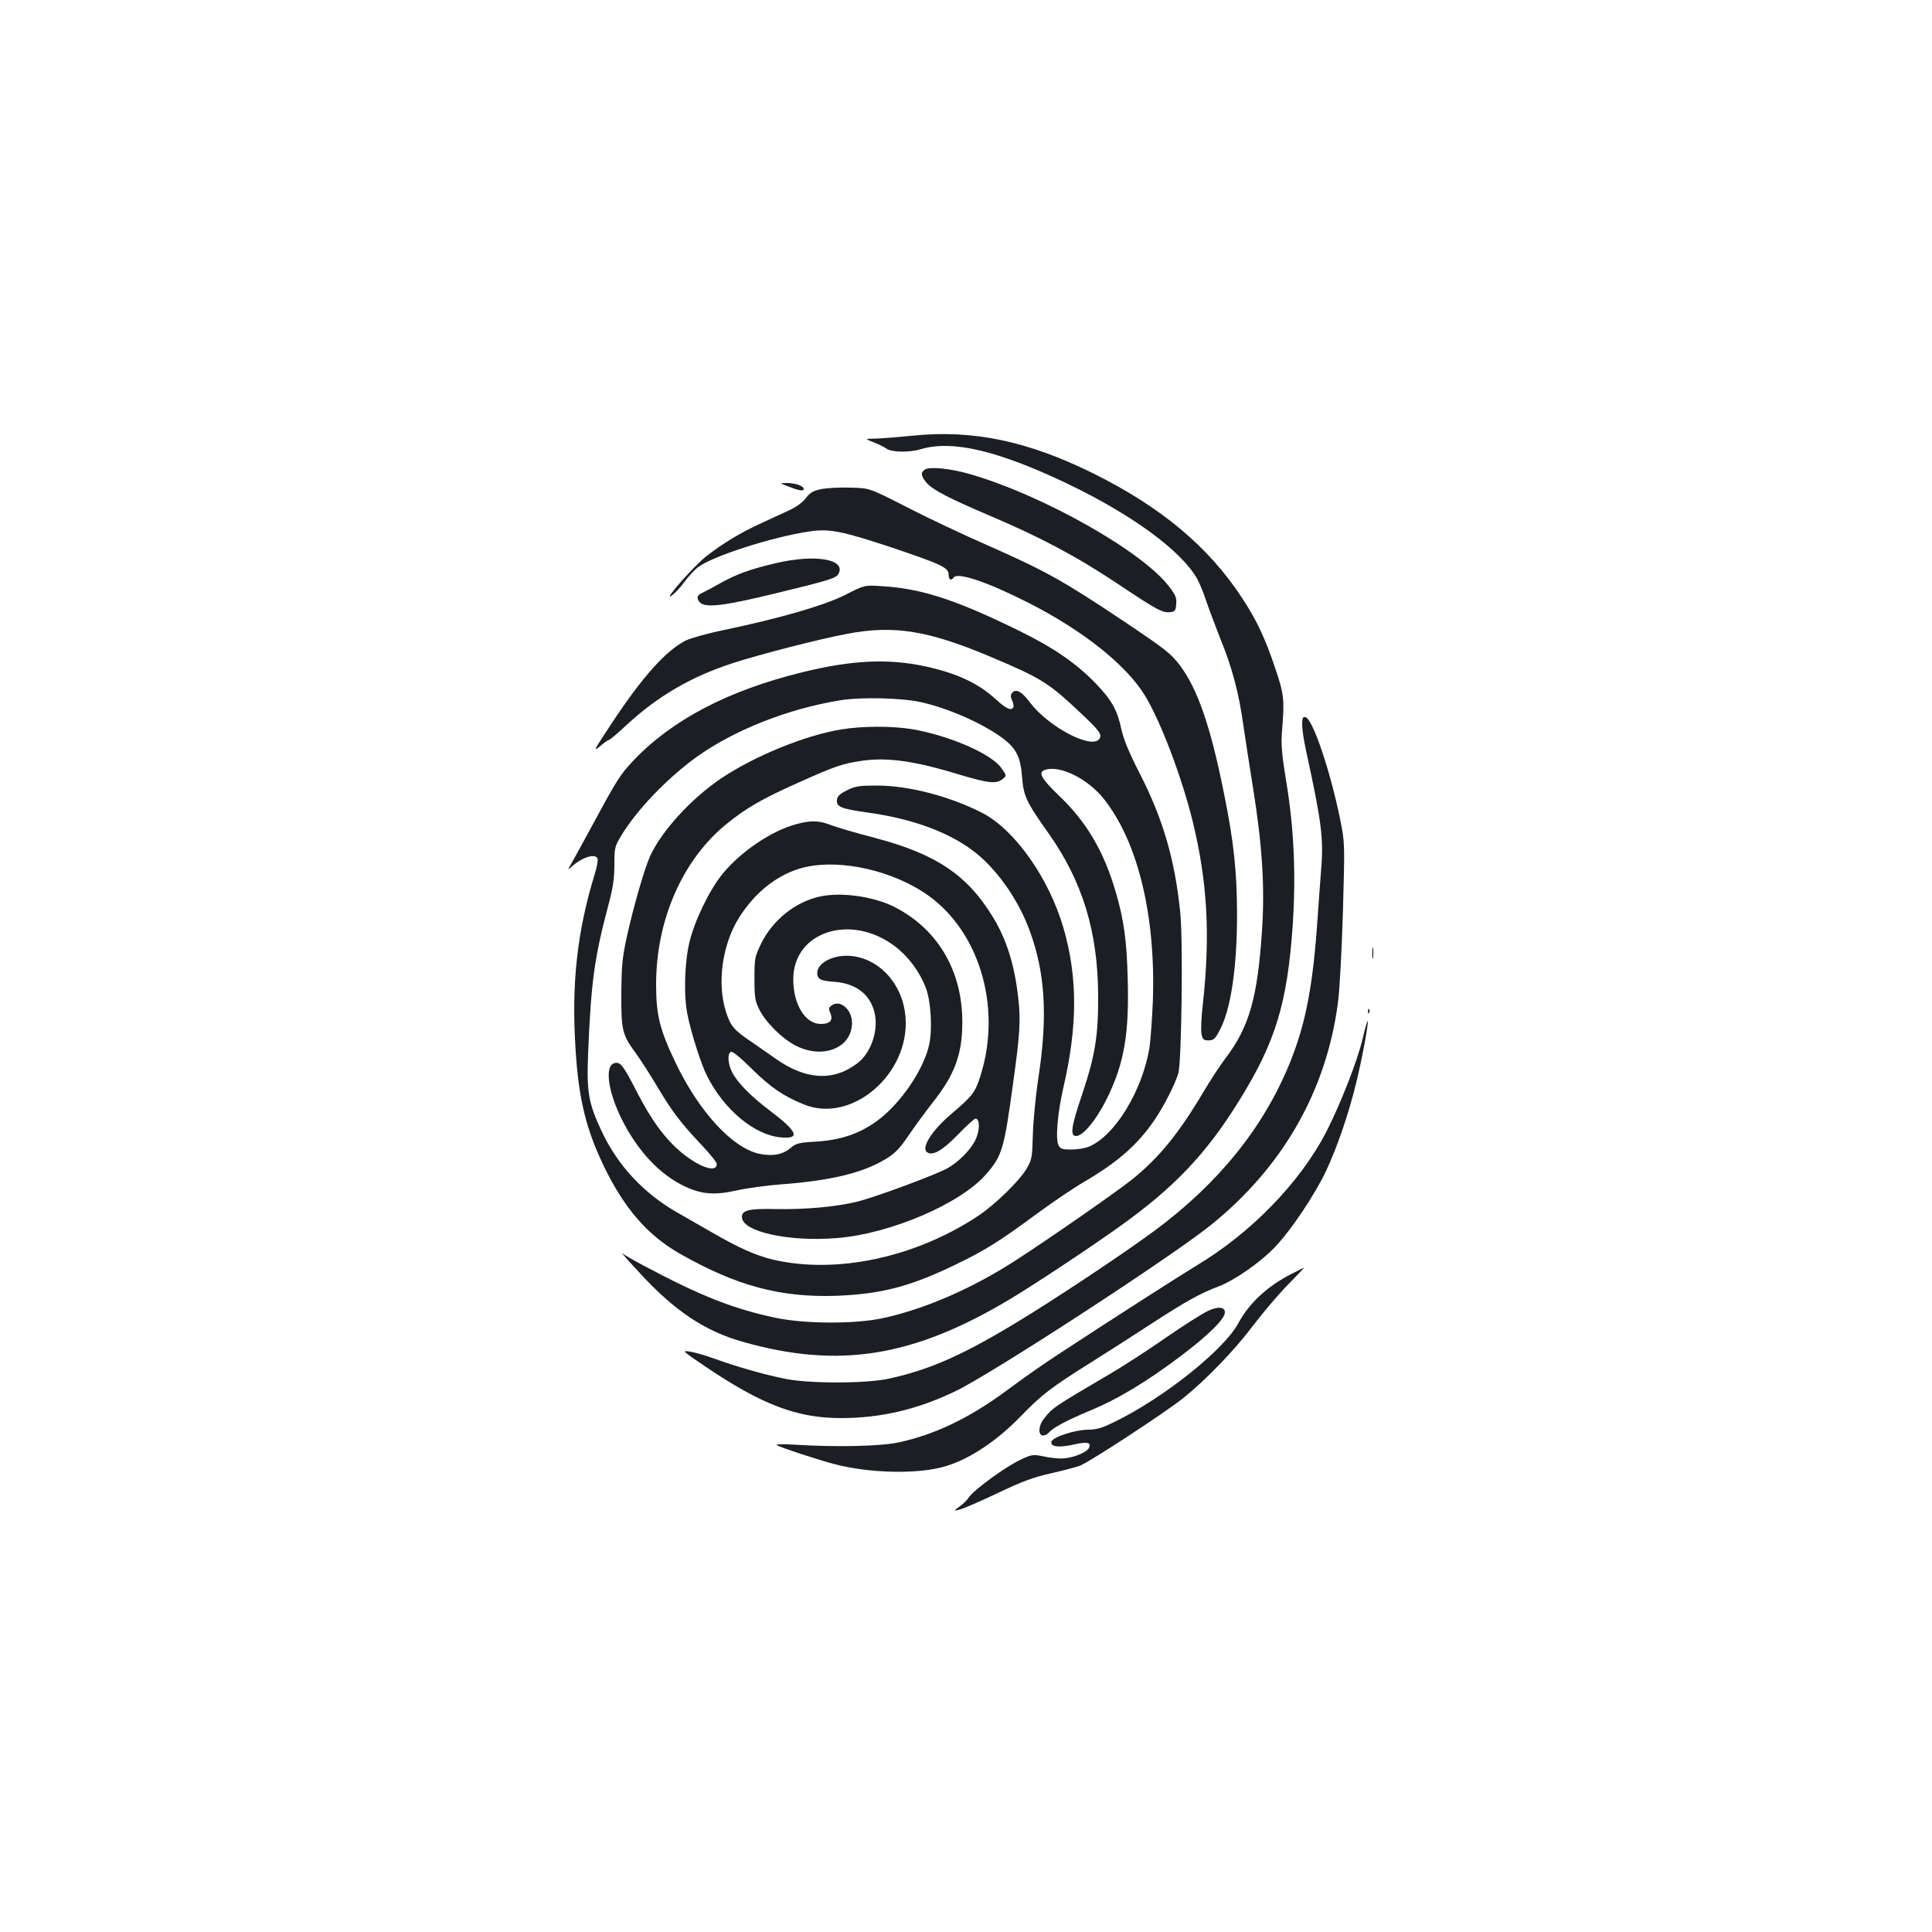 <?xml version="1.0" standalone="no"?>
<!DOCTYPE svg PUBLIC "-//W3C//DTD SVG 20010904//EN"
 "http://www.w3.org/TR/2001/REC-SVG-20010904/DTD/svg10.dtd">
<svg version="1.0" xmlns="http://www.w3.org/2000/svg"
 width="1000pt" height="1000pt" viewBox="0 0 1000 1000"
 preserveAspectRatio="xMidYMid meet">
<g transform="translate(0,1000) scale(0.1,-0.1)"
fill="#1b1f23" stroke="none">
<path d="M4725 7745 c-71 -7 -157 -14 -190 -15 -60 -1 -60 -1 -12 -20 27 -10
54 -24 62 -30 25 -21 117 -24 181 -5 164 49 403 -8 764 -181 332 -160 580
-342 665 -487 13 -23 35 -76 48 -117 14 -41 48 -131 75 -200 59 -144 94 -276
117 -440 9 -63 32 -212 51 -330 48 -299 61 -514 46 -738 -23 -346 -66 -497
-187 -657 -29 -38 -82 -119 -118 -180 -126 -212 -227 -336 -365 -448 -78 -63
-442 -316 -610 -424 -223 -143 -464 -248 -679 -295 -144 -32 -404 -31 -558 1
-218 46 -389 113 -683 270 -51 27 -101 56 -110 63 -9 7 32 -40 93 -105 177
-192 334 -297 529 -352 499 -142 886 -79 1391 225 132 80 392 252 555 368 287
204 454 380 625 657 188 303 248 503 276 905 17 260 7 494 -31 730 -27 164
-30 208 -24 280 13 157 10 187 -34 317 -54 162 -98 254 -175 371 -174 264
-417 467 -767 641 -338 168 -625 228 -935 196z"/>
<path d="M4788 7570 c-24 -15 -22 -33 7 -68 31 -37 116 -81 330 -172 259 -110
450 -211 668 -357 201 -134 226 -147 268 -141 20 2 25 10 27 41 3 32 -3 47
-36 90 -136 181 -650 472 -1028 582 -101 30 -210 41 -236 25z"/>
<path d="M4075 7484 c61 -24 85 -28 85 -15 0 16 -44 31 -88 31 -37 -1 -37 -1
3 -16z"/>
<path d="M4253 7469 c-43 -9 -58 -17 -82 -47 -17 -23 -52 -48 -88 -64 -32 -15
-98 -45 -147 -68 -101 -46 -194 -102 -280 -169 -63 -49 -227 -235 -181 -205
15 10 45 41 66 70 21 29 54 65 73 79 74 56 383 156 574 184 103 16 169 3 434
-85 254 -86 288 -102 288 -139 0 -25 14 -33 25 -15 19 31 176 -22 390 -131
283 -144 507 -323 603 -482 81 -134 191 -426 245 -647 77 -316 92 -589 53
-947 -8 -67 -11 -137 -7 -155 6 -28 11 -33 36 -33 26 0 34 7 57 50 59 108 91
327 91 605 -1 223 -17 374 -68 625 -69 345 -136 538 -227 660 -49 64 -73 83
-300 235 -305 204 -399 256 -691 385 -128 56 -319 146 -425 201 -192 98 -192
98 -290 100 -53 2 -121 -2 -149 -7z"/>
<path d="M4015 7085 c-135 -32 -202 -56 -293 -107 -42 -24 -85 -46 -94 -50
-22 -9 -23 -31 -2 -49 31 -25 124 -14 364 44 306 74 338 84 350 107 41 76
-121 103 -325 55z"/>
<path d="M4375 6921 c-109 -55 -337 -121 -628 -182 -84 -17 -172 -42 -197 -54
-104 -53 -224 -187 -384 -429 -90 -136 -98 -150 -62 -120 22 19 43 34 48 34 4
0 47 36 95 81 160 147 330 246 541 315 136 45 455 127 595 153 245 47 424 18
757 -124 251 -106 290 -131 454 -286 99 -93 113 -113 95 -135 -43 -52 -262 64
-358 190 -42 57 -73 73 -92 50 -9 -11 -9 -21 0 -40 6 -14 9 -30 6 -35 -12 -19
-36 -8 -89 40 -93 85 -202 136 -367 172 -191 41 -377 33 -634 -30 -385 -94
-675 -246 -876 -457 -68 -72 -87 -102 -204 -319 -51 -93 -102 -188 -115 -210
-24 -40 -24 -40 1 -19 54 48 121 68 132 40 3 -8 -3 -43 -14 -78 -92 -299 -122
-572 -100 -908 16 -259 54 -413 146 -605 105 -218 226 -358 392 -453 293 -167
521 -229 813 -219 231 9 382 48 615 161 154 74 230 122 425 266 80 59 190 133
245 165 169 99 276 192 362 320 49 72 106 185 122 240 17 57 25 688 10 830
-27 273 -89 486 -210 722 -55 107 -83 176 -94 225 -21 101 -49 152 -132 239
-102 106 -221 188 -408 279 -321 157 -498 214 -700 226 -90 6 -90 6 -190 -45z
m390 -555 c138 -30 314 -107 418 -182 76 -55 99 -100 107 -203 7 -100 22 -132
135 -291 178 -251 258 -512 259 -845 1 -208 -16 -310 -85 -516 -55 -162 -61
-209 -29 -209 36 0 105 84 159 193 90 183 116 334 108 622 -5 198 -20 305 -62
448 -60 208 -152 365 -295 500 -88 85 -108 118 -74 131 76 29 224 -43 309
-151 176 -224 268 -605 252 -1048 -4 -93 -12 -199 -17 -235 -36 -224 -179
-459 -314 -515 -19 -8 -60 -15 -90 -15 -47 0 -57 3 -67 22 -17 31 -5 169 25
299 74 318 74 572 1 824 -75 259 -251 509 -420 597 -165 85 -380 142 -545 142
-92 0 -112 -3 -155 -24 -38 -19 -51 -31 -53 -50 -4 -36 20 -46 154 -65 244
-33 442 -108 574 -217 112 -94 214 -243 270 -396 80 -219 93 -440 46 -752 -15
-96 -28 -232 -30 -302 -3 -117 -5 -130 -31 -175 -38 -65 -163 -187 -253 -247
-325 -215 -733 -302 -1060 -226 -91 22 -177 60 -322 144 -52 30 -132 76 -178
102 -172 99 -305 242 -388 419 -68 145 -78 201 -70 400 15 370 32 497 106 774
23 87 30 134 30 205 0 87 2 95 35 150 80 133 239 299 392 409 195 139 471 248
740 292 108 18 318 13 418 -9z"/>
<path d="M4351 6224 c-186 -31 -445 -137 -617 -252 -156 -105 -308 -271 -369
-403 -30 -68 -85 -257 -121 -420 -23 -105 -27 -149 -28 -289 -1 -191 4 -215
74 -310 26 -36 77 -115 113 -176 76 -127 116 -181 227 -299 44 -46 80 -91 80
-100 0 -47 -88 -18 -182 59 -86 72 -155 165 -233 317 -68 132 -83 153 -112
147 -55 -10 -38 -145 36 -293 82 -163 196 -285 326 -346 87 -41 154 -46 267
-21 51 12 156 26 233 32 255 19 420 59 538 130 51 31 73 54 122 126 33 49 89
124 123 168 113 142 153 249 153 415 0 267 -127 483 -354 598 -108 54 -278 77
-386 52 -127 -29 -242 -122 -302 -244 -32 -67 -34 -75 -34 -180 0 -97 3 -116
25 -160 33 -67 122 -155 194 -190 140 -68 286 -7 286 121 0 69 -62 122 -105
90 -16 -11 -17 -18 -8 -38 17 -38 0 -58 -49 -58 -80 0 -142 101 -142 230 -1
248 298 345 526 172 69 -52 126 -129 159 -212 27 -69 36 -212 19 -294 -27
-131 -152 -314 -275 -401 -89 -64 -185 -96 -311 -104 -90 -5 -104 -9 -132 -33
-42 -35 -93 -44 -162 -30 -140 30 -314 220 -436 477 -80 168 -98 243 -98 400
0 335 138 648 367 832 101 82 183 129 369 212 185 83 227 98 321 112 134 21
277 2 515 -71 148 -44 189 -49 222 -22 21 17 21 17 -8 58 -53 73 -265 165
-456 199 -107 18 -261 18 -375 -1z"/>
<path d="M4121 5734 c-128 -34 -287 -142 -381 -257 -67 -82 -144 -240 -171
-352 -26 -105 -31 -284 -10 -380 20 -98 71 -256 101 -315 88 -174 245 -305
381 -317 104 -10 88 30 -57 139 -100 76 -166 143 -195 199 -22 44 -25 97 -5
105 8 3 52 -33 107 -88 98 -97 165 -142 271 -185 247 -100 547 158 525 451
-13 180 -149 320 -308 319 -80 -1 -149 -42 -149 -89 0 -32 17 -41 91 -46 115
-9 189 -70 208 -171 16 -90 -23 -199 -92 -251 -124 -94 -266 -86 -422 24 -38
27 -95 66 -125 87 -92 62 -109 82 -133 158 -46 146 -19 342 65 480 79 128 189
219 313 258 175 55 447 5 640 -118 288 -183 415 -588 300 -953 -27 -86 -41
-104 -149 -196 -104 -88 -161 -179 -126 -201 29 -18 78 10 157 91 44 46 86 84
92 84 21 0 24 -50 5 -98 -22 -59 -103 -139 -170 -169 -113 -51 -365 -142 -444
-162 -114 -28 -273 -42 -427 -39 -135 3 -173 -6 -173 -41 0 -76 241 -130 494
-109 274 22 636 177 769 329 84 96 94 129 141 474 35 251 40 325 26 442 -18
166 -60 299 -128 412 -135 223 -297 331 -617 415 -93 24 -194 54 -223 65 -61
24 -105 26 -181 5z"/>
<path d="M6740 6248 c0 -24 9 -83 20 -133 79 -362 91 -453 79 -605 -4 -52 -13
-169 -19 -260 -24 -353 -61 -547 -144 -752 -136 -334 -369 -623 -700 -868
-165 -122 -529 -364 -731 -485 -271 -163 -438 -236 -645 -281 -119 -26 -418
-26 -540 0 -115 24 -246 62 -355 101 -49 18 -110 36 -134 39 -44 7 -41 5 81
-78 292 -197 474 -266 700 -266 208 0 398 45 595 140 184 88 1117 695 1320
859 372 299 598 694 658 1150 9 65 20 273 26 473 10 357 10 357 -15 480 -51
250 -142 519 -179 526 -14 3 -17 -4 -17 -40z"/>
<path d="M7103 5065 c0 -27 2 -38 4 -22 2 15 2 37 0 50 -2 12 -4 0 -4 -28z"/>
<path d="M7081 4764 c0 -11 3 -14 6 -6 3 7 2 16 -1 19 -3 4 -6 -2 -5 -13z"/>
<path d="M7053 4624 c-27 -116 -117 -344 -190 -486 -135 -259 -387 -519 -669
-688 -83 -50 -439 -278 -724 -465 -69 -45 -183 -125 -255 -179 -194 -144 -376
-232 -565 -272 -93 -20 -318 -25 -530 -12 -63 4 -108 3 -100 -2 25 -14 220
-78 302 -99 186 -48 436 -52 573 -10 126 38 266 132 388 258 109 113 161 152
362 278 88 55 233 148 323 207 171 111 245 152 338 187 83 31 222 128 296 207
83 88 204 269 262 392 57 121 117 296 155 453 31 125 66 315 60 322 -2 2 -14
-39 -26 -91z"/>
<path d="M6684 3406 c-124 -63 -219 -152 -274 -254 -74 -139 -390 -390 -644
-513 -63 -31 -92 -39 -135 -39 -69 -1 -185 -39 -189 -63 -5 -26 39 -31 115
-14 73 17 96 10 77 -21 -15 -23 -90 -51 -138 -51 -22 -1 -65 4 -96 11 -54 11
-60 10 -121 -19 -74 -35 -238 -154 -264 -193 -9 -14 -31 -36 -49 -48 -31 -23
-31 -23 -1 -16 17 3 104 41 195 84 132 63 189 84 284 105 65 15 132 33 147 39
57 24 443 277 534 350 117 94 262 244 358 371 50 66 131 162 181 213 49 50 88
91 85 90 -2 0 -31 -15 -65 -32z"/>
<path d="M6253 3215 c-28 -13 -125 -74 -216 -137 -90 -63 -220 -147 -288 -187
-301 -177 -302 -178 -346 -235 -29 -36 -31 -86 -4 -86 10 0 24 7 31 16 21 25
92 62 203 109 150 61 302 153 481 288 143 108 226 191 226 224 0 29 -36 32
-87 8z"/>
</g>
</svg>
